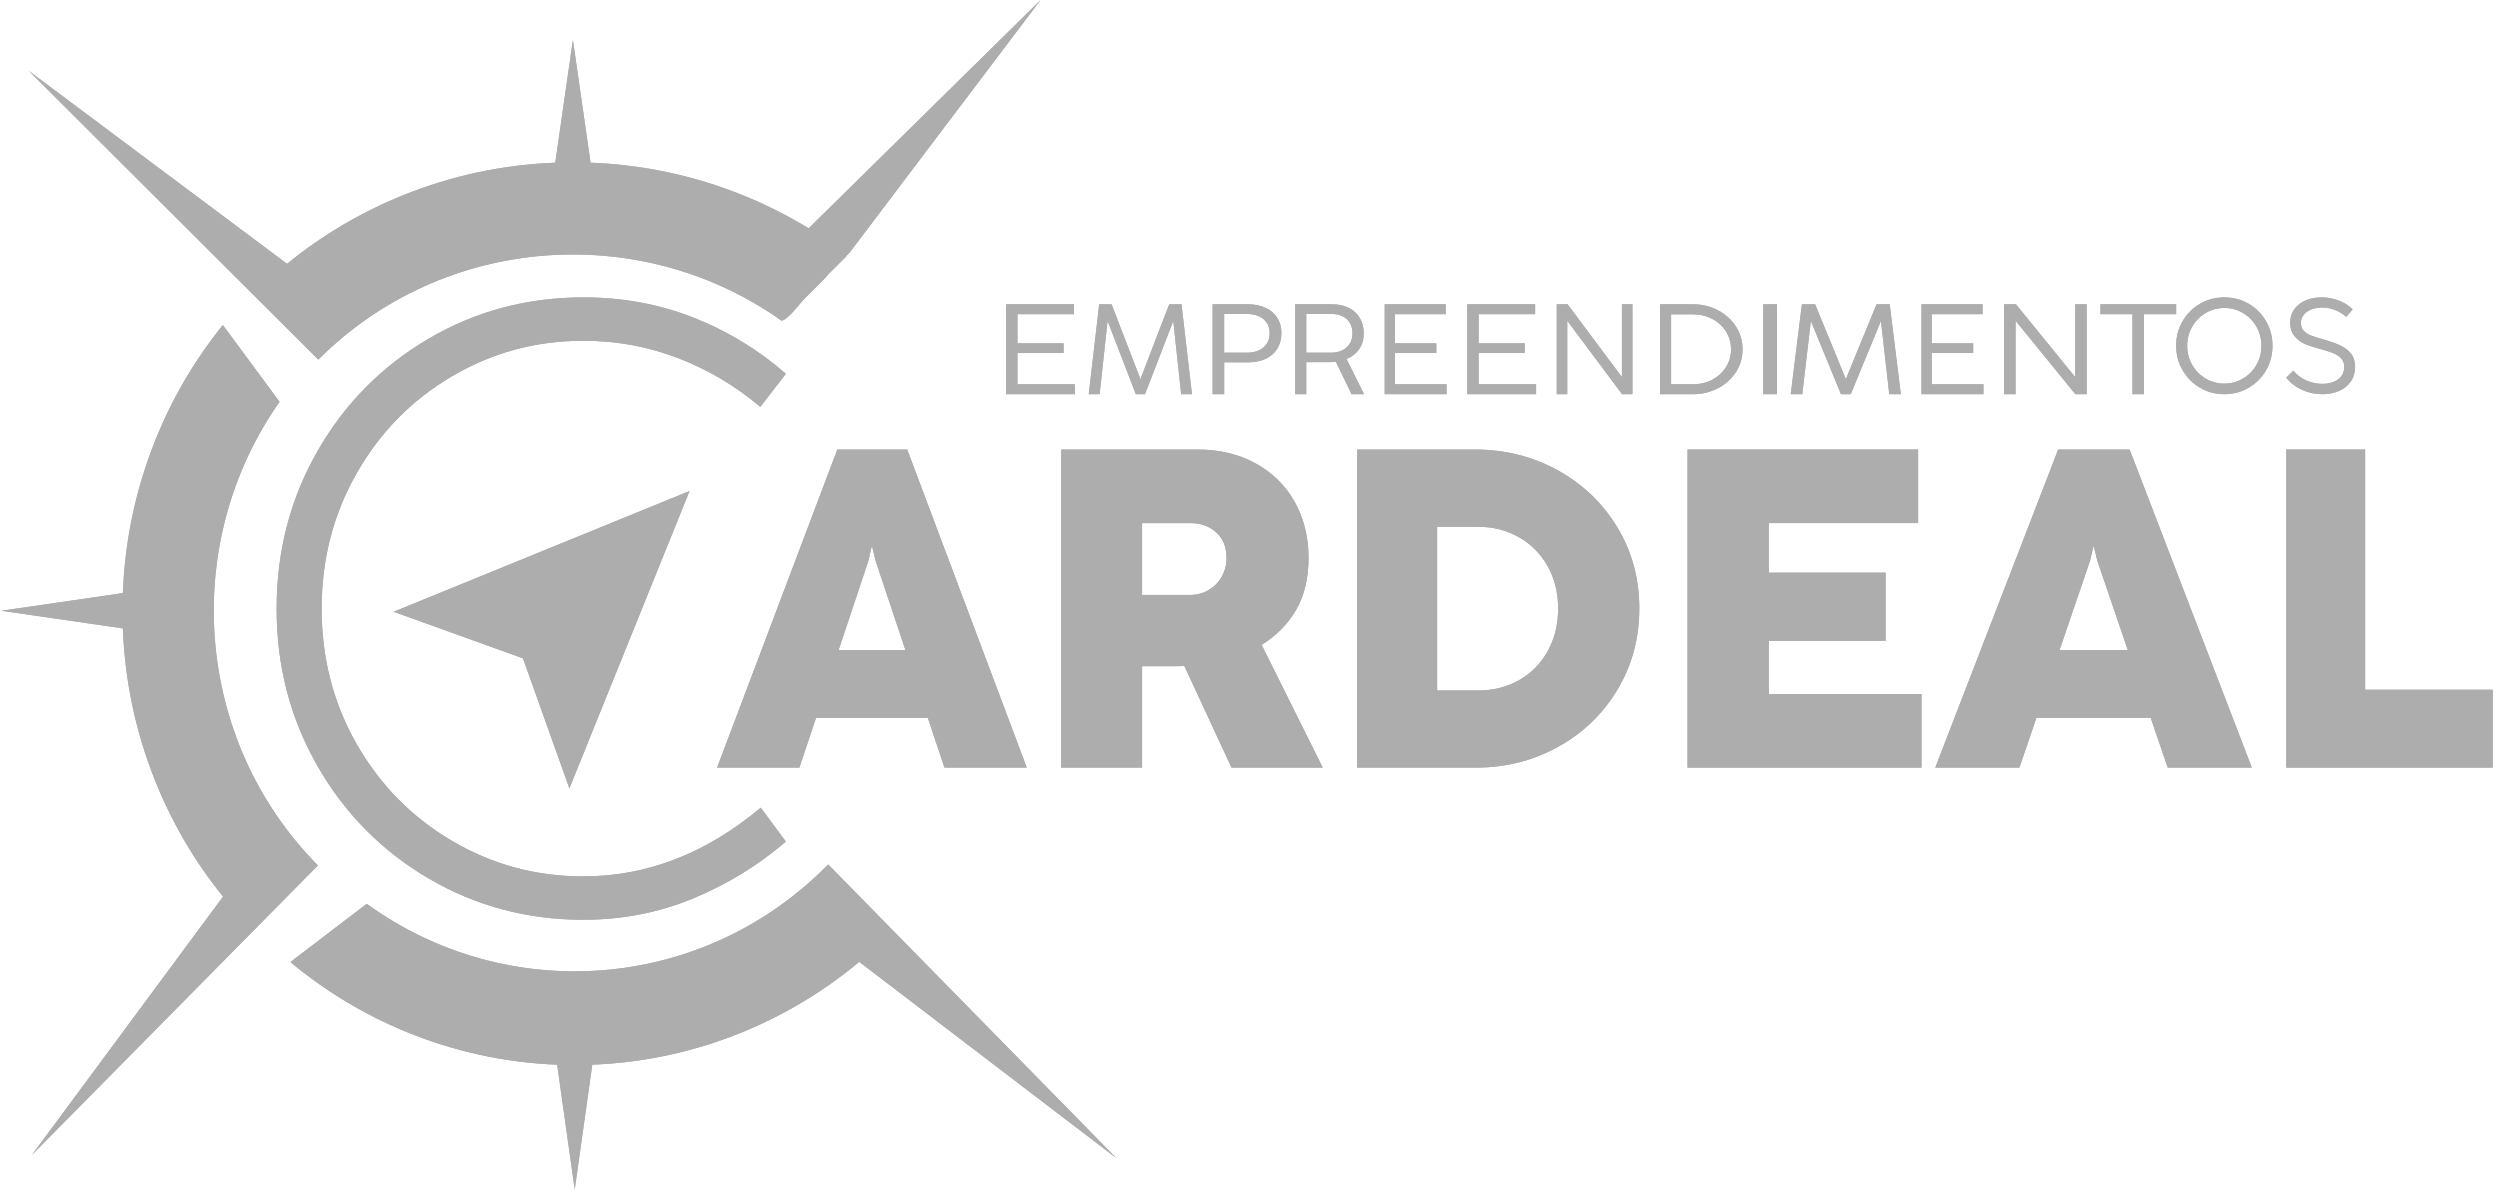 <svg width="211" height="101" viewBox="0 0 211 101" fill="none" xmlns="http://www.w3.org/2000/svg">
<g id="Vector">
<path d="M65.973 27.08L66.031 27.022C66.031 27.022 66.047 27.038 66.056 27.047C66.641 26.817 67.501 25.604 67.95 25.156C69.21 23.899 68.581 24.527 69.528 23.582C69.664 23.447 69.779 23.311 69.886 23.175L71.315 21.749C71.315 21.749 71.323 21.749 71.328 21.745C71.365 21.692 71.41 21.638 71.451 21.585C71.472 21.56 71.489 21.535 71.513 21.511C71.575 21.441 71.641 21.375 71.711 21.314L87.823 0L68.251 19.271C66.492 18.198 64.647 17.265 62.72 16.489C58.605 14.824 54.281 13.899 49.845 13.731L48.354 3.374L46.863 13.731C42.427 13.899 38.102 14.824 33.987 16.493C30.445 17.927 27.175 19.863 24.23 22.267L2.435 5.984L26.862 30.351C37.497 19.735 54.116 18.65 65.982 27.08H65.973Z" fill="#ADADAD"/>
<path d="M65.973 27.08L66.031 27.022C66.031 27.022 66.047 27.038 66.056 27.047C66.641 26.817 67.501 25.604 67.95 25.156C69.21 23.899 68.581 24.527 69.528 23.582C69.664 23.447 69.779 23.311 69.886 23.175L71.315 21.749C71.315 21.749 71.323 21.749 71.328 21.745C71.365 21.692 71.41 21.638 71.451 21.585C71.472 21.56 71.489 21.535 71.513 21.511C71.575 21.441 71.641 21.375 71.711 21.314L87.823 0L68.251 19.271C66.492 18.198 64.647 17.265 62.72 16.489C58.605 14.824 54.281 13.899 49.845 13.731L48.354 3.374L46.863 13.731C42.427 13.899 38.102 14.824 33.987 16.493C30.445 17.927 27.175 19.863 24.23 22.267L2.435 5.984L26.862 30.351C37.497 19.735 54.116 18.65 65.982 27.08H65.973Z" fill="#ADADAD"/>
<path d="M26.831 73.042C16.316 62.406 15.238 45.78 23.595 33.912L18.808 27.433C16.431 30.378 14.517 33.641 13.101 37.179C11.452 41.294 10.536 45.62 10.369 50.056L0.111 51.547L10.369 53.038C10.536 57.475 11.452 61.8 13.104 65.915C14.525 69.458 16.443 72.729 18.824 75.674L2.696 97.474L26.831 73.042Z" fill="#ADADAD"/>
<path d="M26.831 73.042C16.316 62.406 15.238 45.78 23.595 33.912L18.808 27.433C16.431 30.378 14.517 33.641 13.101 37.179C11.452 41.294 10.536 45.62 10.369 50.056L0.111 51.547L10.369 53.038C10.536 57.475 11.452 61.8 13.104 65.915C14.525 69.458 16.443 72.729 18.824 75.674L2.696 97.474L26.831 73.042Z" fill="#ADADAD"/>
<path d="M30.956 76.278L24.508 81.197C27.439 83.637 30.69 85.601 34.207 87.056C38.303 88.748 42.607 89.689 47.023 89.86L48.507 100.392L49.99 89.86C54.406 89.689 58.711 88.748 62.806 87.052C66.332 85.593 69.586 83.625 72.518 81.18L94.212 97.738L69.898 72.959C59.309 83.754 42.763 84.862 30.952 76.278H30.956Z" fill="#ADADAD"/>
<path d="M30.956 76.278L24.508 81.197C27.439 83.637 30.69 85.601 34.207 87.056C38.303 88.748 42.607 89.689 47.023 89.86L48.507 100.392L49.99 89.86C54.406 89.689 58.711 88.748 62.806 87.052C66.332 85.593 69.586 83.625 72.518 81.18L94.212 97.738L69.898 72.959C59.309 83.754 42.763 84.862 30.952 76.278H30.956Z" fill="#ADADAD"/>
<path d="M44.138 55.565L48.056 66.539L58.198 41.441L33.221 51.632L44.138 55.565Z" fill="#ADADAD"/>
<path d="M44.138 55.565L48.056 66.539L58.198 41.441L33.221 51.632L44.138 55.565Z" fill="#ADADAD"/>
<path d="M68.874 60.589H78.31L79.715 64.788H86.661L76.569 37.939H70.67L60.522 64.788H67.468L68.874 60.589ZM73.29 47.345L73.571 46.124H73.608L73.905 47.345L76.415 54.862H70.78L73.29 47.345Z" fill="#ADADAD"/>
<path d="M68.874 60.589H78.31L79.715 64.788H86.661L76.569 37.939H70.67L60.522 64.788H67.468L68.874 60.589ZM73.29 47.345L73.571 46.124H73.608L73.905 47.345L76.415 54.862H70.78L73.29 47.345Z" fill="#ADADAD"/>
<path d="M109.398 51.463C110.095 50.245 110.442 48.785 110.442 47.076C110.442 45.366 110.046 43.711 109.257 42.326C108.469 40.941 107.364 39.868 105.948 39.095C104.533 38.325 102.907 37.939 101.075 37.939H89.565V64.788H96.391V56.225H99.139C99.494 56.225 99.767 56.221 99.957 56.204L103.938 64.784H111.639L106.48 54.424C107.731 53.659 108.704 52.669 109.402 51.451L109.398 51.463ZM103.122 48.664C102.857 49.134 102.49 49.513 102.02 49.791C101.553 50.07 101.025 50.211 100.447 50.211H96.391V44.152H100.505C101.351 44.152 102.065 44.414 102.646 44.934C103.228 45.458 103.518 46.177 103.518 47.092C103.518 47.666 103.385 48.19 103.117 48.66L103.122 48.664Z" fill="#ADADAD"/>
<path d="M109.398 51.463C110.095 50.245 110.442 48.785 110.442 47.076C110.442 45.366 110.046 43.711 109.257 42.326C108.469 40.941 107.364 39.868 105.948 39.095C104.533 38.325 102.907 37.939 101.075 37.939H89.565V64.788H96.391V56.225H99.139C99.494 56.225 99.767 56.221 99.957 56.204L103.938 64.784H111.639L106.48 54.424C107.731 53.659 108.704 52.669 109.402 51.451L109.398 51.463ZM103.122 48.664C102.857 49.134 102.49 49.513 102.02 49.791C101.553 50.07 101.025 50.211 100.447 50.211H96.391V44.152H100.505C101.351 44.152 102.065 44.414 102.646 44.934C103.228 45.458 103.518 46.177 103.518 47.092C103.518 47.666 103.385 48.19 103.117 48.66L103.122 48.664Z" fill="#ADADAD"/>
<path d="M131.481 39.698C129.361 38.525 127.025 37.939 124.472 37.939H114.543V64.788H124.529C127.07 64.788 129.398 64.201 131.509 63.029C133.625 61.856 135.296 60.246 136.521 58.192C137.746 56.142 138.359 53.858 138.359 51.351C138.359 48.843 137.742 46.564 136.509 44.518C135.275 42.472 133.6 40.867 131.477 39.694L131.481 39.698ZM130.635 54.94C130.055 55.992 129.251 56.811 128.222 57.398C127.197 57.984 126.037 58.275 124.75 58.275H121.294V44.46H124.729C126.02 44.46 127.18 44.755 128.209 45.35C129.243 45.94 130.047 46.76 130.631 47.803C131.211 48.847 131.505 50.032 131.505 51.359C131.505 52.686 131.215 53.892 130.631 54.944L130.635 54.94Z" fill="#ADADAD"/>
<path d="M131.481 39.698C129.361 38.525 127.025 37.939 124.472 37.939H114.543V64.788H124.529C127.07 64.788 129.398 64.201 131.509 63.029C133.625 61.856 135.296 60.246 136.521 58.192C137.746 56.142 138.359 53.858 138.359 51.351C138.359 48.843 137.742 46.564 136.509 44.518C135.275 42.472 133.6 40.867 131.477 39.694L131.481 39.698ZM130.635 54.94C130.055 55.992 129.251 56.811 128.222 57.398C127.197 57.984 126.037 58.275 124.75 58.275H121.294V44.46H124.729C126.02 44.46 127.18 44.755 128.209 45.35C129.243 45.94 130.047 46.76 130.631 47.803C131.211 48.847 131.505 50.032 131.505 51.359C131.505 52.686 131.215 53.892 130.631 54.944L130.635 54.94Z" fill="#ADADAD"/>
<path d="M149.29 54.087H159.146V48.331H149.29V44.148H161.888V37.939H142.425V64.788H162.174V58.575H149.29V54.087Z" fill="#ADADAD"/>
<path d="M149.29 54.087H159.146V48.331H149.29V44.148H161.888V37.939H142.425V64.788H162.174V58.575H149.29V54.087Z" fill="#ADADAD"/>
<path d="M173.71 37.939L163.336 64.788H170.437L171.874 60.589H181.519L182.956 64.788H190.056L179.741 37.939H173.71ZM173.827 54.866L176.392 47.349L176.68 46.128H176.717L177.021 47.349L179.586 54.866H173.827Z" fill="#ADADAD"/>
<path d="M173.71 37.939L163.336 64.788H170.437L171.874 60.589H181.519L182.956 64.788H190.056L179.741 37.939H173.71ZM173.827 54.866L176.392 47.349L176.68 46.128H176.717L177.021 47.349L179.586 54.866H173.827Z" fill="#ADADAD"/>
<path d="M199.619 37.939H192.961V64.788H210.387V58.213H199.619V37.939Z" fill="#ADADAD"/>
<path d="M199.619 37.939H192.961V64.788H210.387V58.213H199.619V37.939Z" fill="#ADADAD"/>
<path d="M66.331 31.551C64.007 29.522 61.406 27.938 58.52 26.802C55.633 25.666 52.544 25.098 49.237 25.098C44.496 25.098 40.146 26.259 36.184 28.58C32.221 30.901 29.094 34.066 26.795 38.078C24.496 42.091 23.346 46.523 23.346 51.38C23.346 56.236 24.496 60.636 26.795 64.648C29.094 68.661 32.221 71.826 36.184 74.147C40.146 76.468 44.496 77.629 49.237 77.629C52.49 77.629 55.56 77.036 58.446 75.851C61.328 74.665 63.958 73.06 66.327 71.031L64.207 68.167C59.588 72.036 54.594 73.966 49.233 73.966C45.234 73.966 41.544 72.97 38.157 70.974C34.769 68.982 32.09 66.261 30.113 62.817C28.14 59.372 27.149 55.561 27.149 51.38C27.149 47.198 28.136 43.383 30.113 39.926C32.086 36.469 34.769 33.745 38.157 31.753C41.544 29.761 45.234 28.761 49.233 28.761C52.034 28.761 54.704 29.25 57.24 30.23C59.776 31.209 62.087 32.58 64.17 34.346L66.323 31.555L66.331 31.551Z" fill="#ADADAD"/>
<path d="M66.331 31.551C64.007 29.522 61.406 27.938 58.52 26.802C55.633 25.666 52.544 25.098 49.237 25.098C44.496 25.098 40.146 26.259 36.184 28.58C32.221 30.901 29.094 34.066 26.795 38.078C24.496 42.091 23.346 46.523 23.346 51.38C23.346 56.236 24.496 60.636 26.795 64.648C29.094 68.661 32.221 71.826 36.184 74.147C40.146 76.468 44.496 77.629 49.237 77.629C52.49 77.629 55.56 77.036 58.446 75.851C61.328 74.665 63.958 73.06 66.327 71.031L64.207 68.167C59.588 72.036 54.594 73.966 49.233 73.966C45.234 73.966 41.544 72.97 38.157 70.974C34.769 68.982 32.09 66.261 30.113 62.817C28.14 59.372 27.149 55.561 27.149 51.38C27.149 47.198 28.136 43.383 30.113 39.926C32.086 36.469 34.769 33.745 38.157 31.753C41.544 29.761 45.234 28.761 49.233 28.761C52.034 28.761 54.704 29.25 57.24 30.23C59.776 31.209 62.087 32.58 64.17 34.346L66.323 31.555L66.331 31.551Z" fill="#ADADAD"/>
<path d="M90.647 26.516V25.682H84.918V33.269H90.727V32.431H85.876V29.795H89.766V28.976H85.876V26.516H90.647Z" fill="#ADADAD"/>
<path d="M90.647 26.516V25.682H84.918V33.269H90.727V32.431H85.876V29.795H89.766V28.976H85.876V26.516H90.647Z" fill="#ADADAD"/>
<path d="M93.481 27.088L95.865 33.269H96.639L99.025 27.088L99.688 33.269H100.602L99.719 25.682H98.681L96.253 32L93.818 25.682H92.772L91.889 33.269H92.808L93.481 27.088Z" fill="#ADADAD"/>
<path d="M93.481 27.088L95.865 33.269H96.639L99.025 27.088L99.688 33.269H100.602L99.719 25.682H98.681L96.253 32L93.818 25.682H92.772L91.889 33.269H92.808L93.481 27.088Z" fill="#ADADAD"/>
<path d="M103.319 30.582H105.331C105.907 30.582 106.409 30.48 106.833 30.277C107.258 30.073 107.586 29.787 107.812 29.411C108.037 29.039 108.153 28.604 108.153 28.106C108.153 27.609 108.037 27.206 107.807 26.837C107.578 26.469 107.249 26.187 106.82 25.983C106.392 25.784 105.894 25.682 105.327 25.682H102.345V33.269H103.323V30.582H103.319ZM103.319 26.5H105.257C105.638 26.5 105.976 26.567 106.262 26.7C106.552 26.833 106.772 27.021 106.928 27.264C107.084 27.507 107.162 27.793 107.162 28.118C107.162 28.443 107.084 28.741 106.928 28.988C106.772 29.235 106.547 29.427 106.262 29.564C105.972 29.697 105.638 29.767 105.257 29.767H103.319V26.5Z" fill="#ADADAD"/>
<path d="M103.319 30.582H105.331C105.907 30.582 106.409 30.48 106.833 30.277C107.258 30.073 107.586 29.787 107.812 29.411C108.037 29.039 108.153 28.604 108.153 28.106C108.153 27.609 108.037 27.206 107.807 26.837C107.578 26.469 107.249 26.187 106.82 25.983C106.392 25.784 105.894 25.682 105.327 25.682H102.345V33.269H103.323V30.582H103.319ZM103.319 26.5H105.257C105.638 26.5 105.976 26.567 106.262 26.7C106.552 26.833 106.772 27.021 106.928 27.264C107.084 27.507 107.162 27.793 107.162 28.118C107.162 28.443 107.084 28.741 106.928 28.988C106.772 29.235 106.547 29.427 106.262 29.564C105.972 29.697 105.638 29.767 105.257 29.767H103.319V26.5Z" fill="#ADADAD"/>
<path d="M113.649 30.3C114.104 30.112 114.463 29.834 114.715 29.466C114.971 29.098 115.099 28.647 115.099 28.118C115.099 27.632 114.988 27.206 114.769 26.837C114.55 26.469 114.236 26.183 113.835 25.983C113.434 25.784 112.963 25.682 112.43 25.682H109.315V33.269H110.249V30.562H112.203C112.393 30.562 112.575 30.551 112.748 30.531L114.07 33.269H115.124L113.649 30.304V30.3ZM112.352 29.763H110.249V26.492H112.352C112.711 26.492 113.029 26.559 113.298 26.688C113.571 26.818 113.782 27.01 113.926 27.253C114.075 27.499 114.149 27.785 114.149 28.122C114.149 28.459 114.075 28.737 113.926 28.988C113.778 29.235 113.566 29.427 113.298 29.564C113.025 29.697 112.711 29.767 112.352 29.767V29.763Z" fill="#ADADAD"/>
<path d="M113.649 30.3C114.104 30.112 114.463 29.834 114.715 29.466C114.971 29.098 115.099 28.647 115.099 28.118C115.099 27.632 114.988 27.206 114.769 26.837C114.55 26.469 114.236 26.183 113.835 25.983C113.434 25.784 112.963 25.682 112.43 25.682H109.315V33.269H110.249V30.562H112.203C112.393 30.562 112.575 30.551 112.748 30.531L114.07 33.269H115.124L113.649 30.304V30.3ZM112.352 29.763H110.249V26.492H112.352C112.711 26.492 113.029 26.559 113.298 26.688C113.571 26.818 113.782 27.01 113.926 27.253C114.075 27.499 114.149 27.785 114.149 28.122C114.149 28.459 114.075 28.737 113.926 28.988C113.778 29.235 113.566 29.427 113.298 29.564C113.025 29.697 112.711 29.767 112.352 29.767V29.763Z" fill="#ADADAD"/>
<path d="M122.094 32.431H117.728V29.795H121.226V28.976H117.728V26.516H122.022V25.682H116.867V33.269H122.094V32.431Z" fill="#ADADAD"/>
<path d="M122.094 32.431H117.728V29.795H121.226V28.976H117.728V26.516H122.022V25.682H116.867V33.269H122.094V32.431Z" fill="#ADADAD"/>
<path d="M129.646 32.431H124.798V29.795H128.685V28.976H124.798V26.516H129.565V25.682H123.837V33.269H129.646V32.431Z" fill="#ADADAD"/>
<path d="M129.646 32.431H124.798V29.795H128.685V28.976H124.798V26.516H129.565V25.682H123.837V33.269H129.646V32.431Z" fill="#ADADAD"/>
<path d="M132.277 27.072L136.901 33.269H137.778V25.682H136.889V31.828L132.304 25.682H131.388V33.269H132.277V27.072Z" fill="#ADADAD"/>
<path d="M132.277 27.072L136.901 33.269H137.778V25.682H136.889V31.828L132.304 25.682H131.388V33.269H132.277V27.072Z" fill="#ADADAD"/>
<path d="M145.001 32.768C145.639 32.435 146.141 31.977 146.514 31.401C146.887 30.821 147.072 30.186 147.072 29.485C147.072 28.784 146.887 28.142 146.514 27.562C146.141 26.982 145.634 26.524 144.993 26.187C144.351 25.85 143.647 25.682 142.88 25.682H140.102V33.269H142.897C143.66 33.269 144.36 33.101 144.998 32.768H145.001ZM141.049 26.532H142.897C143.488 26.532 144.033 26.661 144.519 26.919C145.009 27.178 145.395 27.535 145.676 27.985C145.961 28.436 146.1 28.937 146.1 29.485C146.1 30.034 145.957 30.527 145.676 30.978C145.395 31.428 145.01 31.781 144.528 32.043C144.042 32.302 143.505 32.431 142.914 32.431H141.041V26.536L141.049 26.532Z" fill="#ADADAD"/>
<path d="M145.001 32.768C145.639 32.435 146.141 31.977 146.514 31.401C146.887 30.821 147.072 30.186 147.072 29.485C147.072 28.784 146.887 28.142 146.514 27.562C146.141 26.982 145.634 26.524 144.993 26.187C144.351 25.85 143.647 25.682 142.88 25.682H140.102V33.269H142.897C143.66 33.269 144.36 33.101 144.998 32.768H145.001ZM141.049 26.532H142.897C143.488 26.532 144.033 26.661 144.519 26.919C145.009 27.178 145.395 27.535 145.676 27.985C145.961 28.436 146.1 28.937 146.1 29.485C146.1 30.034 145.957 30.527 145.676 30.978C145.395 31.428 145.01 31.781 144.528 32.043C144.042 32.302 143.505 32.431 142.914 32.431H141.041V26.536L141.049 26.532Z" fill="#ADADAD"/>
<path d="M149.976 25.682H148.814V33.269H149.976V25.682Z" fill="#ADADAD"/>
<path d="M149.976 25.682H148.814V33.269H149.976V25.682Z" fill="#ADADAD"/>
<path d="M152.836 27.088L155.378 33.269H156.204L158.75 27.088L159.452 33.269H160.432L159.491 25.682H158.382L155.789 32L153.196 25.682H152.079L151.138 33.269H152.114L152.836 27.088Z" fill="#ADADAD"/>
<path d="M152.836 27.088L155.378 33.269H156.204L158.75 27.088L159.452 33.269H160.432L159.491 25.682H158.382L155.789 32L153.196 25.682H152.079L151.138 33.269H152.114L152.836 27.088Z" fill="#ADADAD"/>
<path d="M167.402 32.431H163.039V29.795H166.538V28.976H163.039V26.516H167.33V25.682H162.174V33.269H167.402V32.431Z" fill="#ADADAD"/>
<path d="M167.402 32.431H163.039V29.795H166.538V28.976H163.039V26.516H167.33V25.682H162.174V33.269H167.402V32.431Z" fill="#ADADAD"/>
<path d="M170.114 27.072L175.159 33.269H176.115V25.682H175.146V31.828L170.145 25.682H169.145V33.269H170.114V27.072Z" fill="#ADADAD"/>
<path d="M170.114 27.072L175.159 33.269H176.115V25.682H175.146V31.828L170.145 25.682H169.145V33.269H170.114V27.072Z" fill="#ADADAD"/>
<path d="M179.978 33.269H180.953V26.516H183.667V25.682H177.277V26.516H179.978V33.269Z" fill="#ADADAD"/>
<path d="M179.978 33.269H180.953V26.516H183.667V25.682H177.277V26.516H179.978V33.269Z" fill="#ADADAD"/>
<path d="M189.786 25.637C189.162 25.278 188.48 25.098 187.733 25.098C186.986 25.098 186.304 25.278 185.684 25.637C185.063 25.997 184.569 26.491 184.209 27.116C183.846 27.741 183.667 28.428 183.667 29.18C183.667 29.931 183.846 30.618 184.209 31.243C184.573 31.868 185.063 32.362 185.684 32.726C186.304 33.09 186.99 33.269 187.733 33.269C188.476 33.269 189.166 33.09 189.786 32.726C190.407 32.362 190.901 31.872 191.26 31.243C191.62 30.618 191.799 29.931 191.799 29.18C191.799 28.428 191.62 27.741 191.26 27.116C190.901 26.491 190.407 25.997 189.786 25.637ZM190.443 30.802C190.162 31.288 189.782 31.672 189.3 31.954C188.819 32.236 188.296 32.375 187.729 32.375C187.162 32.375 186.639 32.236 186.161 31.954C185.683 31.672 185.304 31.288 185.022 30.802C184.74 30.315 184.602 29.776 184.602 29.188C184.602 28.599 184.74 28.06 185.022 27.57C185.304 27.079 185.683 26.695 186.161 26.414C186.639 26.132 187.162 25.993 187.729 25.993C188.296 25.993 188.819 26.132 189.3 26.414C189.782 26.695 190.162 27.079 190.443 27.57C190.725 28.06 190.864 28.599 190.864 29.188C190.864 29.776 190.725 30.315 190.443 30.802Z" fill="#ADADAD"/>
<path d="M189.786 25.637C189.162 25.278 188.48 25.098 187.733 25.098C186.986 25.098 186.304 25.278 185.684 25.637C185.063 25.997 184.569 26.491 184.209 27.116C183.846 27.741 183.667 28.428 183.667 29.18C183.667 29.931 183.846 30.618 184.209 31.243C184.573 31.868 185.063 32.362 185.684 32.726C186.304 33.09 186.99 33.269 187.733 33.269C188.476 33.269 189.166 33.09 189.786 32.726C190.407 32.362 190.901 31.872 191.26 31.243C191.62 30.618 191.799 29.931 191.799 29.18C191.799 28.428 191.62 27.741 191.26 27.116C190.901 26.491 190.407 25.997 189.786 25.637ZM190.443 30.802C190.162 31.288 189.782 31.672 189.3 31.954C188.819 32.236 188.296 32.375 187.729 32.375C187.162 32.375 186.639 32.236 186.161 31.954C185.683 31.672 185.304 31.288 185.022 30.802C184.74 30.315 184.602 29.776 184.602 29.188C184.602 28.599 184.74 28.06 185.022 27.57C185.304 27.079 185.683 26.695 186.161 26.414C186.639 26.132 187.162 25.993 187.729 25.993C188.296 25.993 188.819 26.132 189.3 26.414C189.782 26.695 190.162 27.079 190.443 27.57C190.725 28.06 190.864 28.599 190.864 29.188C190.864 29.776 190.725 30.315 190.443 30.802Z" fill="#ADADAD"/>
<path d="M196.956 32.234C196.675 32.345 196.363 32.398 196.01 32.398C195.544 32.398 195.095 32.304 194.654 32.111C194.217 31.918 193.851 31.642 193.559 31.285L192.961 31.873C193.314 32.32 193.763 32.666 194.301 32.908C194.842 33.15 195.408 33.269 196.006 33.269C196.527 33.269 196.992 33.179 197.414 32.998C197.831 32.818 198.164 32.55 198.404 32.201C198.649 31.852 198.77 31.437 198.77 30.952C198.77 30.505 198.653 30.135 198.42 29.843C198.188 29.551 197.891 29.325 197.534 29.161C197.173 28.997 196.712 28.828 196.15 28.664C195.681 28.537 195.324 28.422 195.071 28.327C194.822 28.233 194.613 28.097 194.445 27.929C194.28 27.76 194.196 27.534 194.196 27.259C194.196 26.984 194.277 26.762 194.438 26.565C194.598 26.367 194.814 26.215 195.087 26.113C195.36 26.01 195.661 25.957 195.99 25.957C196.363 25.957 196.732 26.026 197.093 26.17C197.458 26.314 197.767 26.503 198.023 26.745L198.565 26.105C198.228 25.784 197.835 25.533 197.378 25.361C196.921 25.184 196.443 25.098 195.949 25.098C195.428 25.098 194.962 25.188 194.561 25.369C194.16 25.55 193.847 25.805 193.623 26.125C193.398 26.445 193.29 26.815 193.29 27.23C193.29 27.686 193.406 28.06 193.639 28.348C193.871 28.635 194.156 28.857 194.493 29.009C194.83 29.161 195.243 29.301 195.729 29.428C196.23 29.564 196.623 29.687 196.904 29.798C197.185 29.909 197.413 30.057 197.59 30.242C197.766 30.426 197.855 30.669 197.855 30.965C197.855 31.26 197.775 31.532 197.614 31.745C197.454 31.959 197.233 32.119 196.952 32.23L196.956 32.234Z" fill="#ADADAD"/>
<path d="M196.956 32.234C196.675 32.345 196.363 32.398 196.01 32.398C195.544 32.398 195.095 32.304 194.654 32.111C194.217 31.918 193.851 31.642 193.559 31.285L192.961 31.873C193.314 32.32 193.763 32.666 194.301 32.908C194.842 33.15 195.408 33.269 196.006 33.269C196.527 33.269 196.992 33.179 197.414 32.998C197.831 32.818 198.164 32.55 198.404 32.201C198.649 31.852 198.77 31.437 198.77 30.952C198.77 30.505 198.653 30.135 198.42 29.843C198.188 29.551 197.891 29.325 197.534 29.161C197.173 28.997 196.712 28.828 196.15 28.664C195.681 28.537 195.324 28.422 195.071 28.327C194.822 28.233 194.613 28.097 194.445 27.929C194.28 27.76 194.196 27.534 194.196 27.259C194.196 26.984 194.277 26.762 194.438 26.565C194.598 26.367 194.814 26.215 195.087 26.113C195.36 26.01 195.661 25.957 195.99 25.957C196.363 25.957 196.732 26.026 197.093 26.17C197.458 26.314 197.767 26.503 198.023 26.745L198.565 26.105C198.228 25.784 197.835 25.533 197.378 25.361C196.921 25.184 196.443 25.098 195.949 25.098C195.428 25.098 194.962 25.188 194.561 25.369C194.16 25.55 193.847 25.805 193.623 26.125C193.398 26.445 193.29 26.815 193.29 27.23C193.29 27.686 193.406 28.06 193.639 28.348C193.871 28.635 194.156 28.857 194.493 29.009C194.83 29.161 195.243 29.301 195.729 29.428C196.23 29.564 196.623 29.687 196.904 29.798C197.185 29.909 197.413 30.057 197.59 30.242C197.766 30.426 197.855 30.669 197.855 30.965C197.855 31.26 197.775 31.532 197.614 31.745C197.454 31.959 197.233 32.119 196.952 32.23L196.956 32.234Z" fill="#ADADAD"/>
</g>
</svg>
